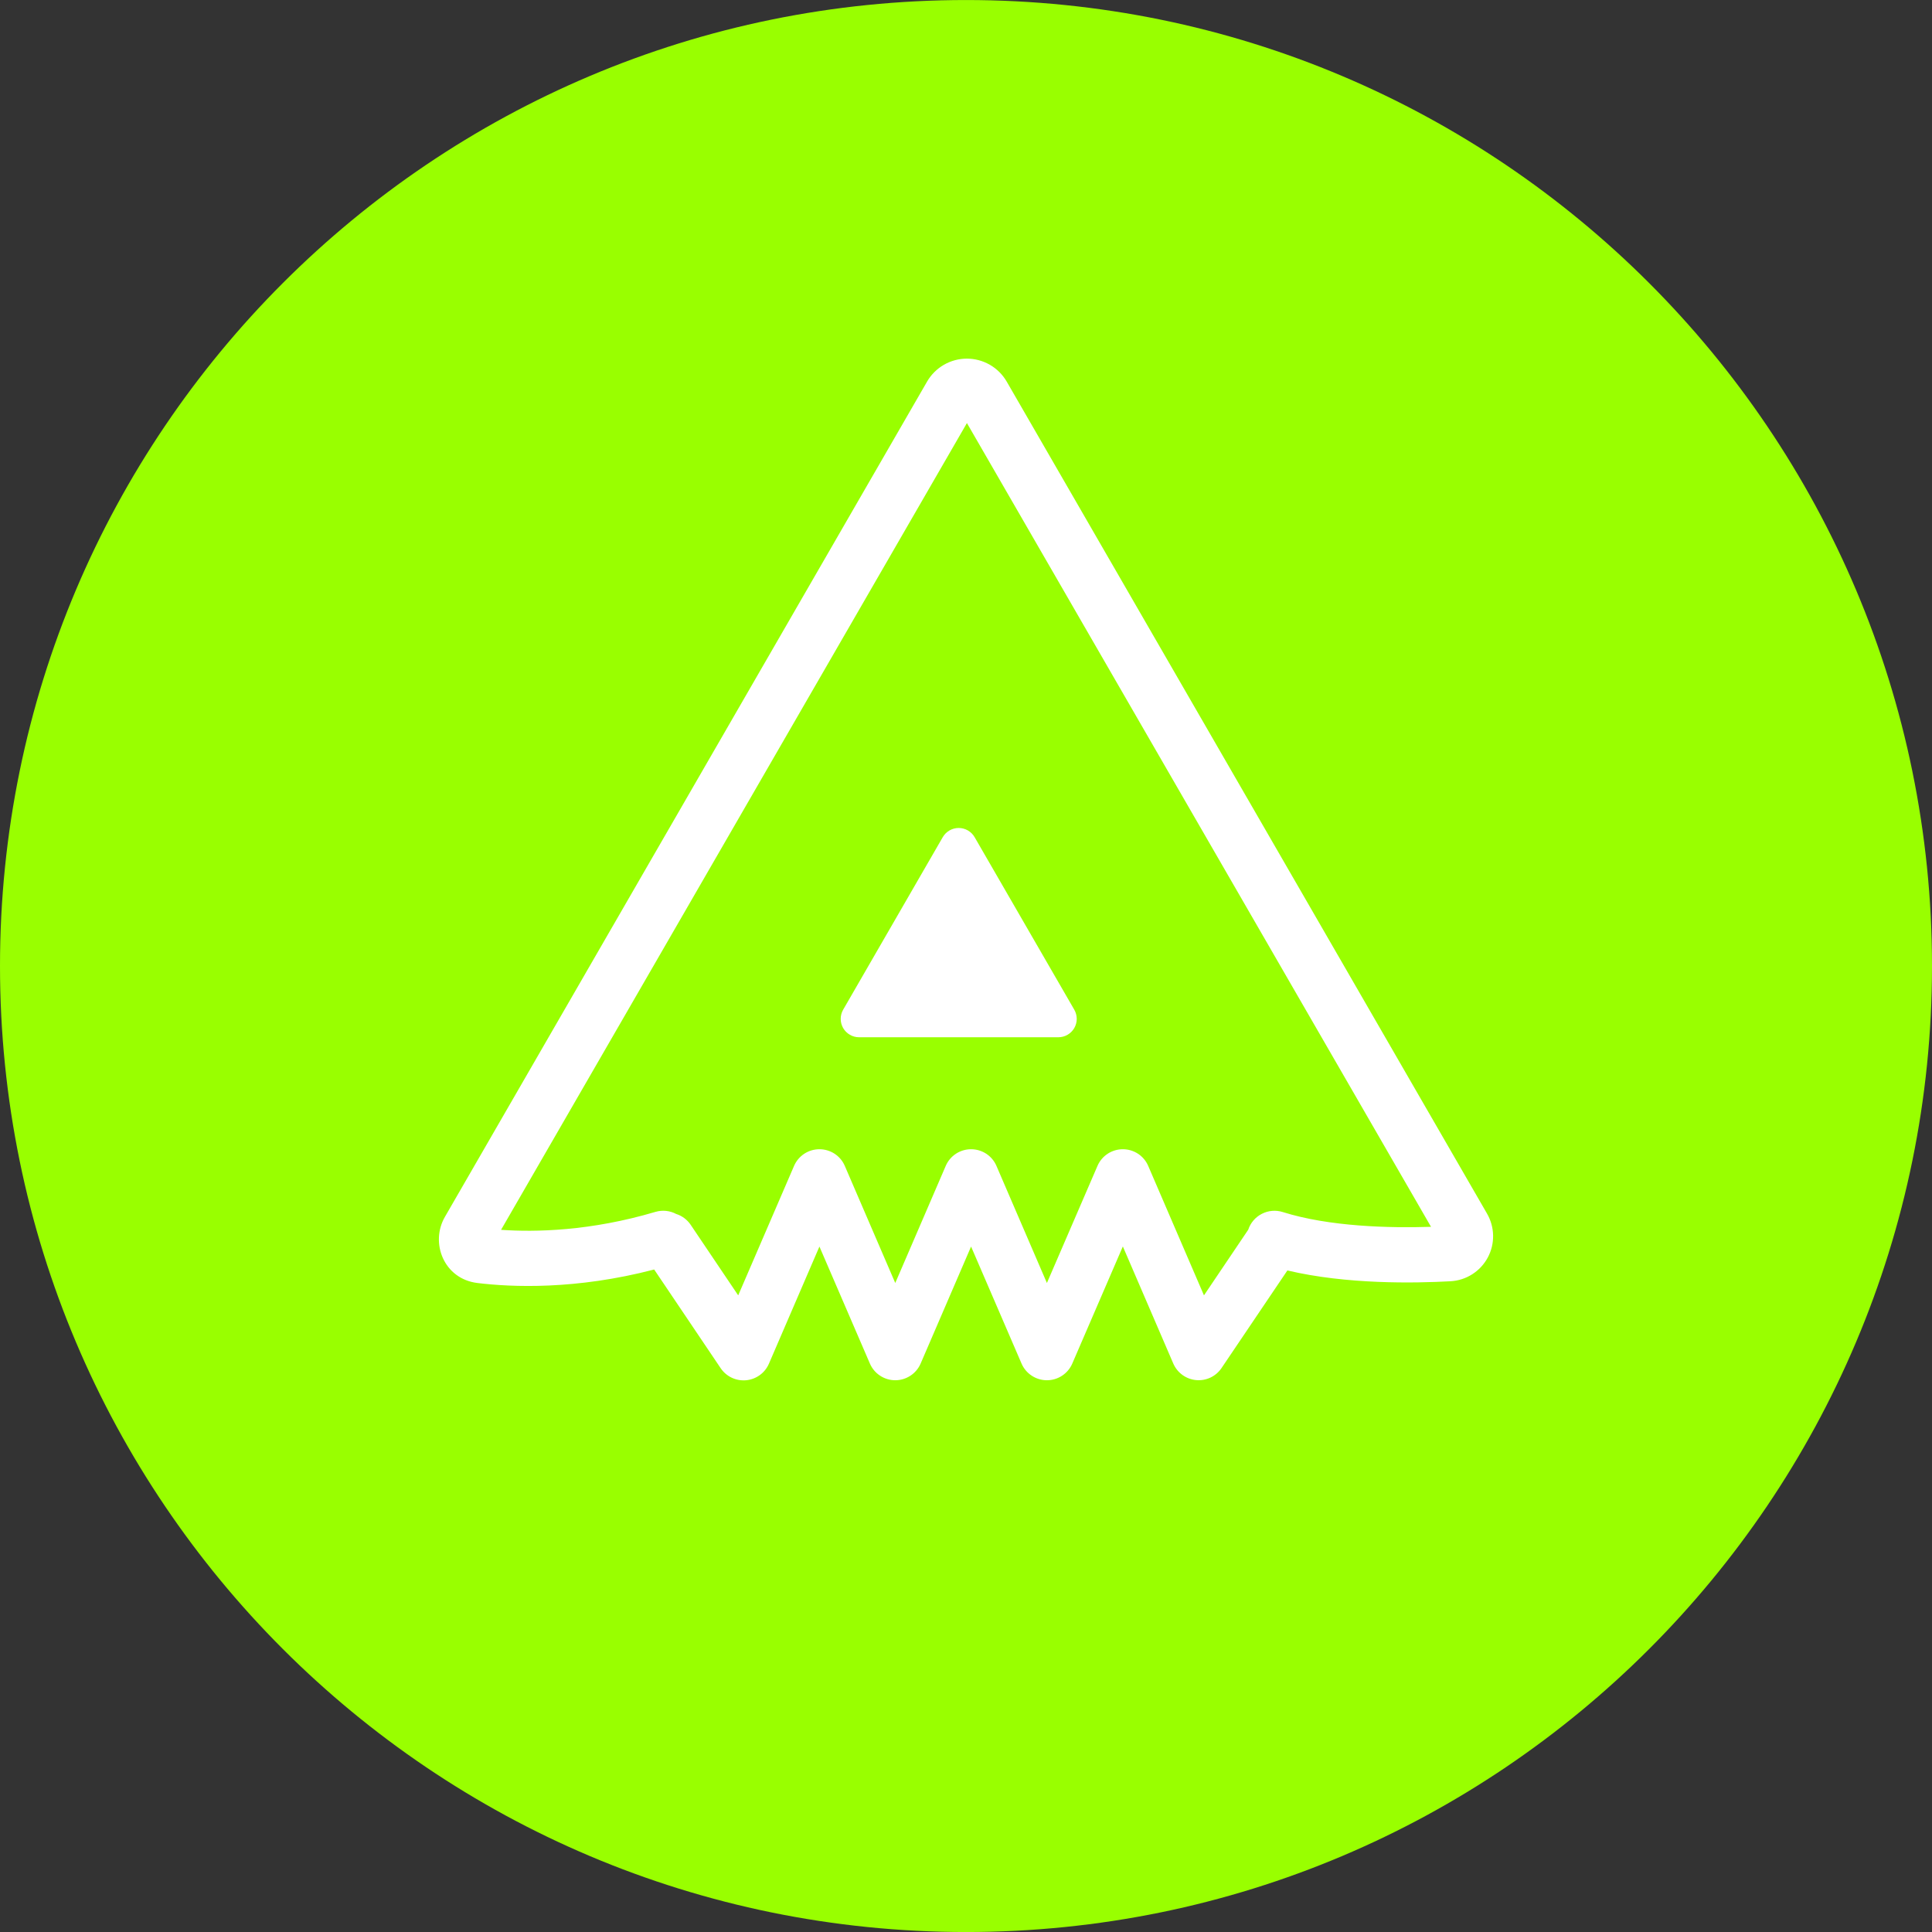 <svg width="75" height="75" viewBox="0 0 75 75" fill="none" xmlns="http://www.w3.org/2000/svg">
<rect x="0" y="0" width="75" height="75" fill="#333333" stroke="none"/>
<g clip-path="url(#clip0_931_268)">
<path d="M37.5 75.001C58.211 75.001 75 58.212 75 37.501C75 16.791 58.211 0.001 37.5 0.001C16.789 0.001 0 16.791 0 37.501C0 58.212 16.789 75.001 37.5 75.001Z" fill="#99FF00"/>
<path fill-rule="evenodd" clip-rule="evenodd" d="M39.081 14.815C38.924 14.543 38.698 14.318 38.427 14.161C38.155 14.005 37.847 13.922 37.534 13.922C37.221 13.922 36.913 14.005 36.642 14.161C36.37 14.318 36.145 14.543 35.988 14.815L17.274 47.234C16.689 48.238 17.222 49.645 18.532 49.806C19.863 49.968 22.347 50.077 25.395 49.282L27.976 53.113C28.084 53.273 28.232 53.4 28.407 53.483C28.581 53.565 28.774 53.599 28.966 53.581C29.158 53.563 29.341 53.493 29.497 53.38C29.653 53.266 29.775 53.113 29.851 52.935L31.81 48.391L33.77 52.935C33.853 53.127 33.991 53.291 34.166 53.405C34.34 53.52 34.545 53.581 34.754 53.581C34.963 53.581 35.167 53.52 35.342 53.405C35.517 53.291 35.655 53.127 35.738 52.935L37.697 48.391L39.657 52.935C39.74 53.127 39.878 53.291 40.053 53.405C40.227 53.52 40.432 53.581 40.641 53.581C40.85 53.581 41.055 53.52 41.229 53.405C41.404 53.291 41.542 53.127 41.625 52.935L43.589 48.387L45.548 52.935C45.625 53.111 45.748 53.264 45.903 53.376C46.059 53.489 46.241 53.557 46.433 53.575C46.624 53.593 46.816 53.559 46.99 53.477C47.163 53.395 47.312 53.268 47.419 53.109L49.976 49.319C52.274 49.863 54.907 49.815 56.31 49.738C56.61 49.721 56.9 49.628 57.153 49.466C57.406 49.305 57.613 49.082 57.755 48.817C57.897 48.553 57.968 48.257 57.962 47.957C57.956 47.657 57.873 47.364 57.722 47.105L39.081 14.815ZM48.456 47.738C48.544 47.47 48.735 47.248 48.986 47.12C49.237 46.991 49.529 46.967 49.798 47.052C51.601 47.621 53.952 47.677 55.552 47.625L37.536 16.423L19.451 47.742C20.782 47.835 22.919 47.794 25.448 47.044C25.726 46.964 26.012 47 26.246 47.125C26.476 47.197 26.675 47.345 26.81 47.544L28.657 50.286L30.826 45.258C30.91 45.066 31.047 44.903 31.222 44.788C31.397 44.674 31.601 44.613 31.81 44.613C32.019 44.613 32.224 44.674 32.399 44.788C32.574 44.903 32.711 45.066 32.794 45.258L34.754 49.806L36.714 45.258C36.797 45.066 36.934 44.903 37.109 44.788C37.284 44.674 37.488 44.613 37.697 44.613C37.907 44.613 38.111 44.674 38.286 44.788C38.461 44.903 38.598 45.066 38.681 45.258L40.641 49.806L42.605 45.258C42.688 45.066 42.825 44.903 43 44.788C43.175 44.674 43.38 44.613 43.589 44.613C43.798 44.613 44.002 44.674 44.177 44.788C44.352 44.903 44.489 45.066 44.572 45.258L46.738 50.286L48.456 47.738Z" fill="white"/>
<path d="M36.597 32.5C36.66 32.391 36.75 32.301 36.858 32.238C36.967 32.175 37.09 32.142 37.216 32.142C37.342 32.142 37.465 32.175 37.574 32.238C37.682 32.301 37.773 32.391 37.835 32.5L41.702 39.194C41.765 39.302 41.798 39.425 41.799 39.551C41.799 39.676 41.766 39.8 41.704 39.908C41.641 40.017 41.551 40.107 41.442 40.17C41.334 40.233 41.211 40.266 41.085 40.266H33.347C33.222 40.266 33.1 40.233 32.992 40.17C32.883 40.107 32.794 40.017 32.731 39.909C32.669 39.801 32.636 39.678 32.636 39.554C32.636 39.429 32.668 39.306 32.73 39.198L36.597 32.5Z" fill="white"/>
</g>
<defs>
<clipPath id="clip0_931_268">
<rect width="75" height="75" fill="white"/>
</clipPath>
</defs>
</svg>
